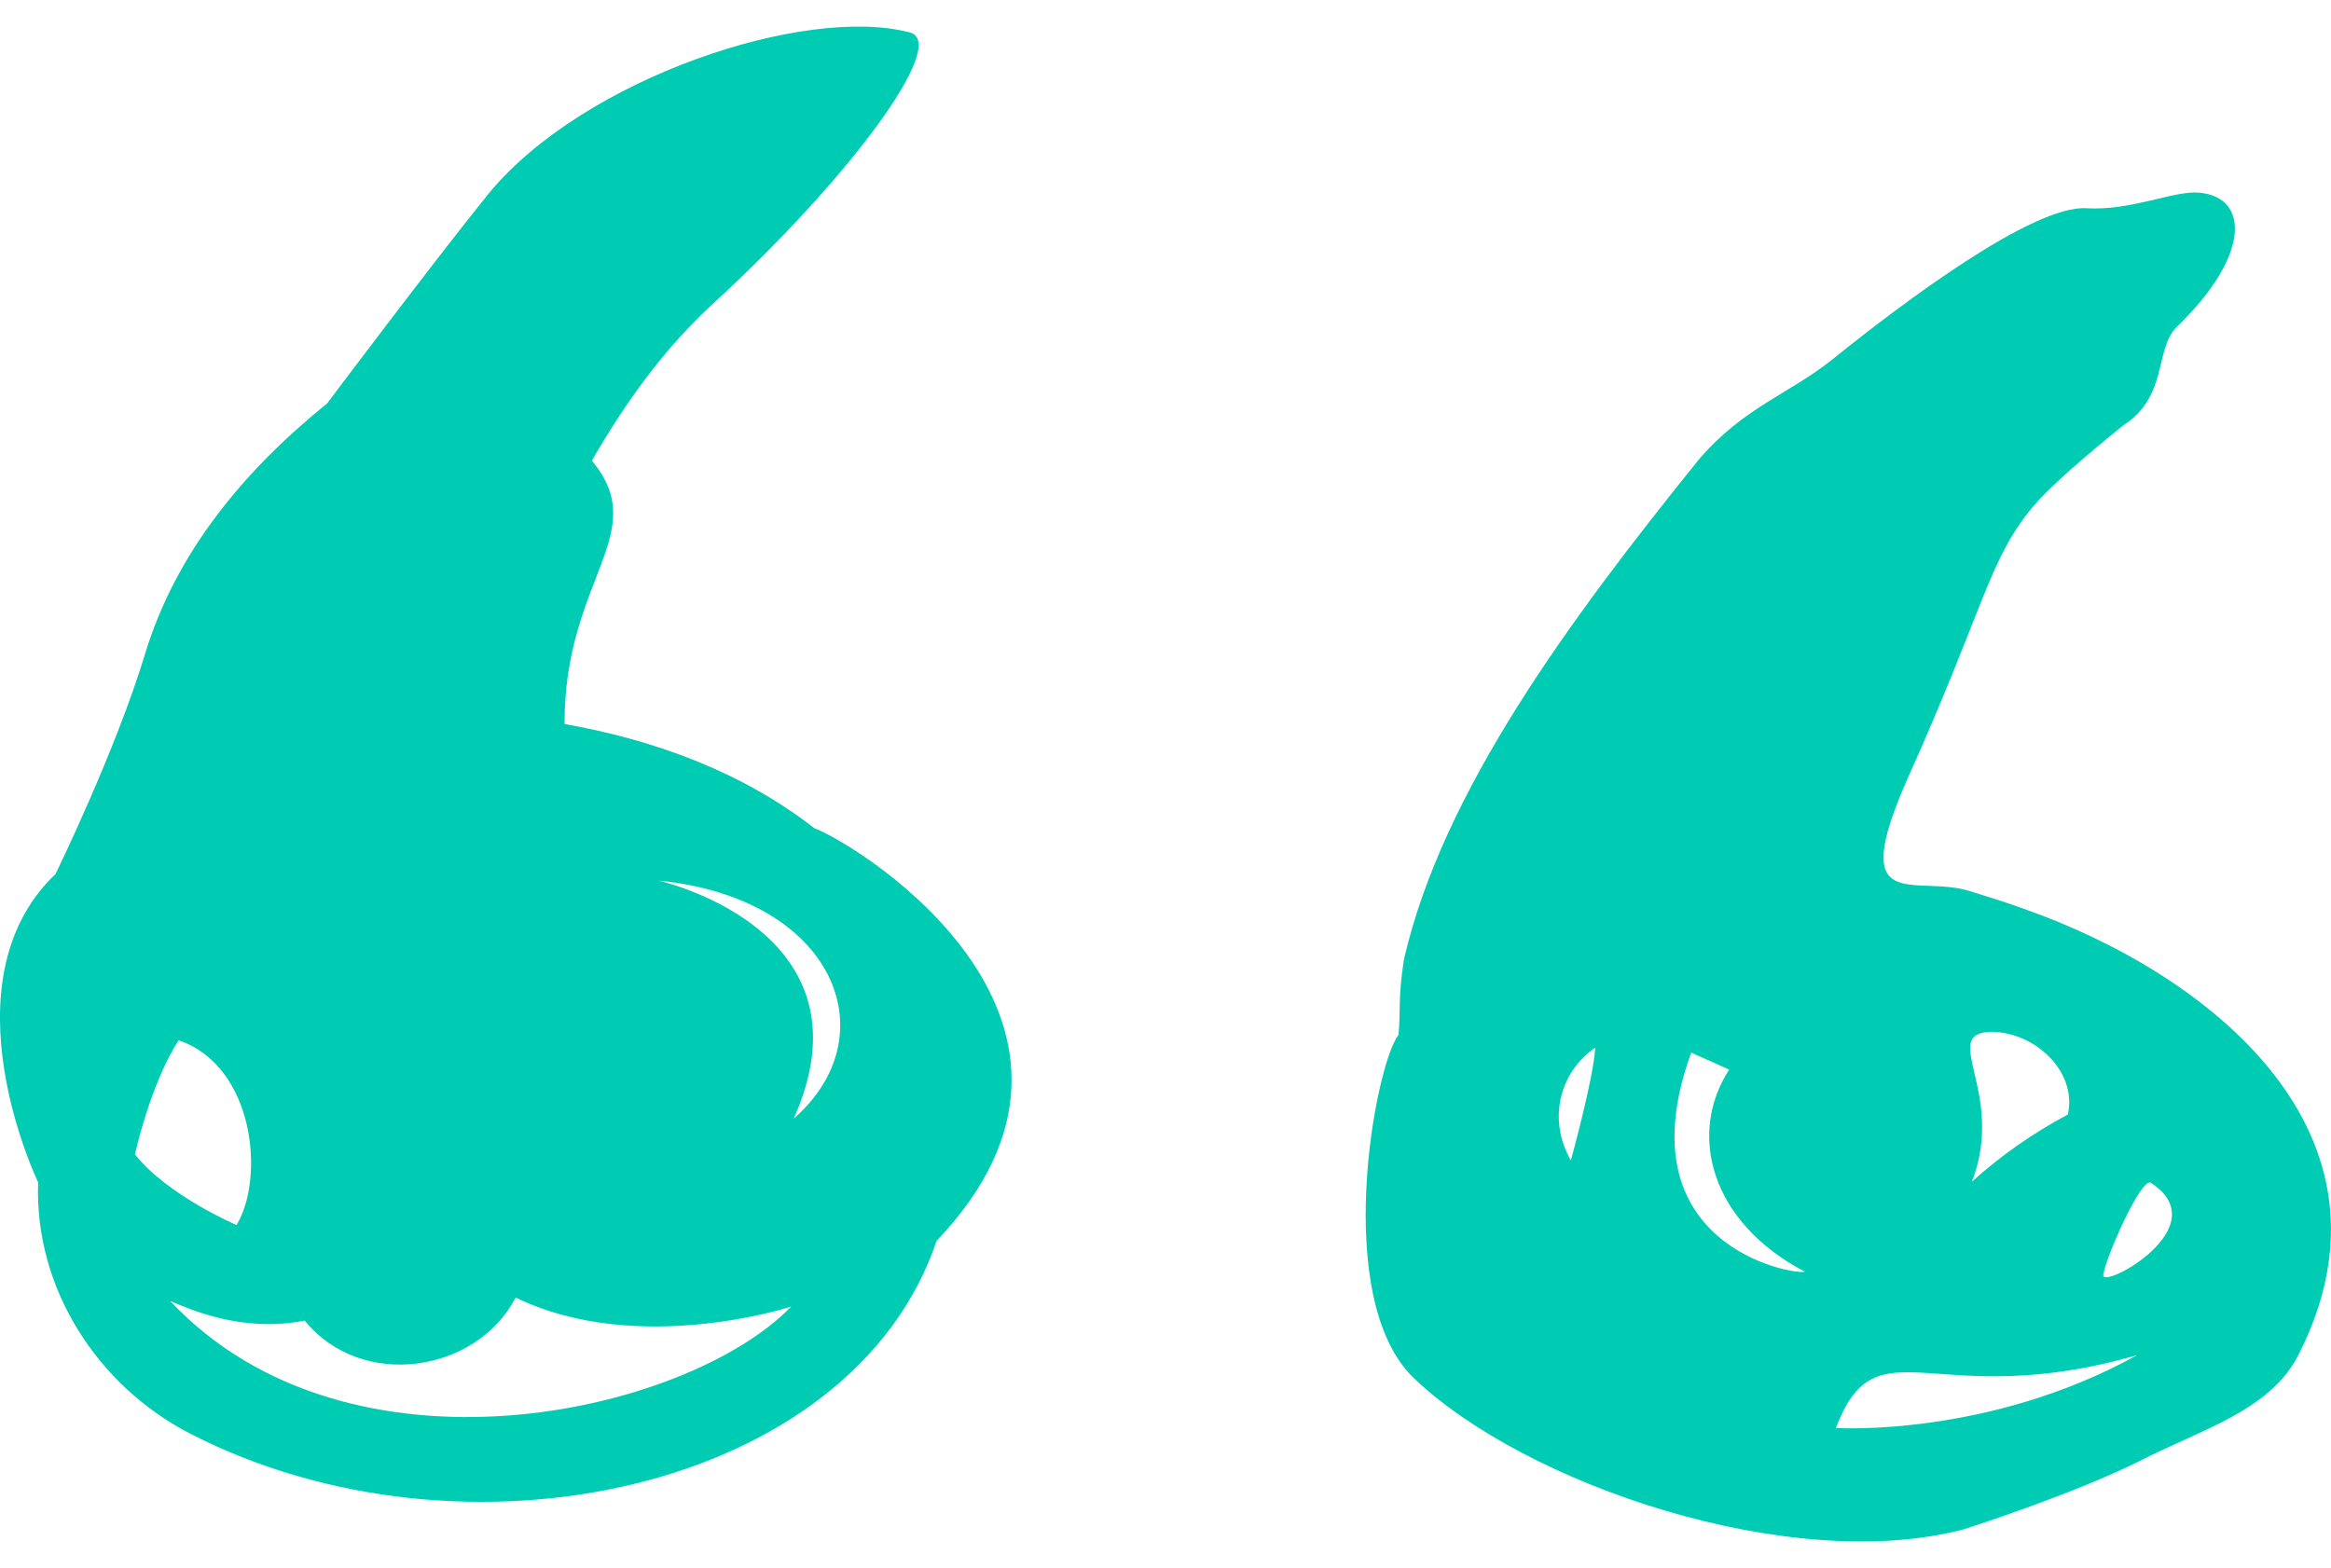 <svg width="55" height="37" viewBox="0 0 55 37" fill="none" xmlns="http://www.w3.org/2000/svg">
    <path d="M51.884 4.546C53.097 4.653 53.083 6.058 51.366 7.707C50.829 8.231 51.166 9.349 50.103 10.035C50.103 10.035 48.537 11.278 47.968 11.957C46.922 13.206 46.821 14.344 45.008 18.376C43.562 21.651 45.189 20.629 46.469 21.027C47.397 21.315 47.439 21.337 47.793 21.462C52.115 22.989 56.9 26.745 54.227 31.983C53.556 33.296 51.929 33.736 50.483 34.48C48.863 35.287 46.336 36.09 46.336 36.09C42.247 37.17 35.982 35.032 33.36 32.523C31.409 30.654 32.443 25.131 32.997 24.424C33.051 23.867 32.982 23.541 33.129 22.628C34.041 18.685 37.013 14.653 40.073 10.858C41.132 9.611 42.219 9.301 43.252 8.469C44.907 7.134 47.972 4.837 49.229 4.914C50.285 4.978 51.298 4.494 51.884 4.546ZM21.469 0.766C22.405 1.013 20.028 4.232 16.811 7.178C15.723 8.184 14.826 9.38 13.964 10.871C15.401 12.584 13.308 13.668 13.321 17.086C15.438 17.461 17.51 18.215 19.209 19.542C20.398 20.005 26.955 24.182 22.1 29.282C20.105 35.203 10.913 37.153 4.473 33.825C2.307 32.706 0.807 30.405 0.9 27.903C0.9 27.903 -1.377 23.192 1.311 20.624C1.311 20.624 2.737 17.709 3.428 15.414C4.145 13.068 5.717 11.138 7.718 9.521C7.718 9.521 10.224 6.185 11.532 4.565C13.768 1.851 18.987 0.11 21.469 0.766ZM50.399 31.988C45.604 33.358 44.294 31.144 43.318 33.7C43.318 33.7 46.912 33.927 50.426 31.98C50.418 31.983 50.409 31.985 50.399 31.988ZM12.167 30.621C11.245 32.402 8.523 32.813 7.19 31.165C5.713 31.457 4.489 30.899 4.015 30.703C8.225 35.184 16.193 33.385 18.669 30.834C18.669 30.834 15.042 32.021 12.167 30.621ZM50.751 27.914C50.519 27.764 49.644 29.769 49.628 30.095C49.61 30.43 52.338 28.948 50.751 27.914ZM39.904 24.841C38.252 29.383 42.311 30.098 42.586 30.011C40.34 28.834 39.822 26.74 40.801 25.241L39.904 24.841ZM4.215 24.549C3.544 25.587 3.184 27.243 3.184 27.243C3.964 28.222 5.581 28.91 5.581 28.91C6.248 27.819 6.019 25.168 4.215 24.549ZM37.064 27.386C37.064 27.386 37.603 25.438 37.64 24.723C36.847 25.263 36.484 26.36 37.064 27.386ZM46.957 24.351C45.753 24.399 47.334 25.792 46.527 27.888C47.223 27.259 47.975 26.738 48.792 26.301C49.019 25.259 47.976 24.335 46.957 24.351ZM15.543 20.782C16.817 21.104 20.451 22.539 18.727 26.4C20.971 24.445 19.708 21.196 15.543 20.782Z" fill="#00CCB3"/>
</svg>
